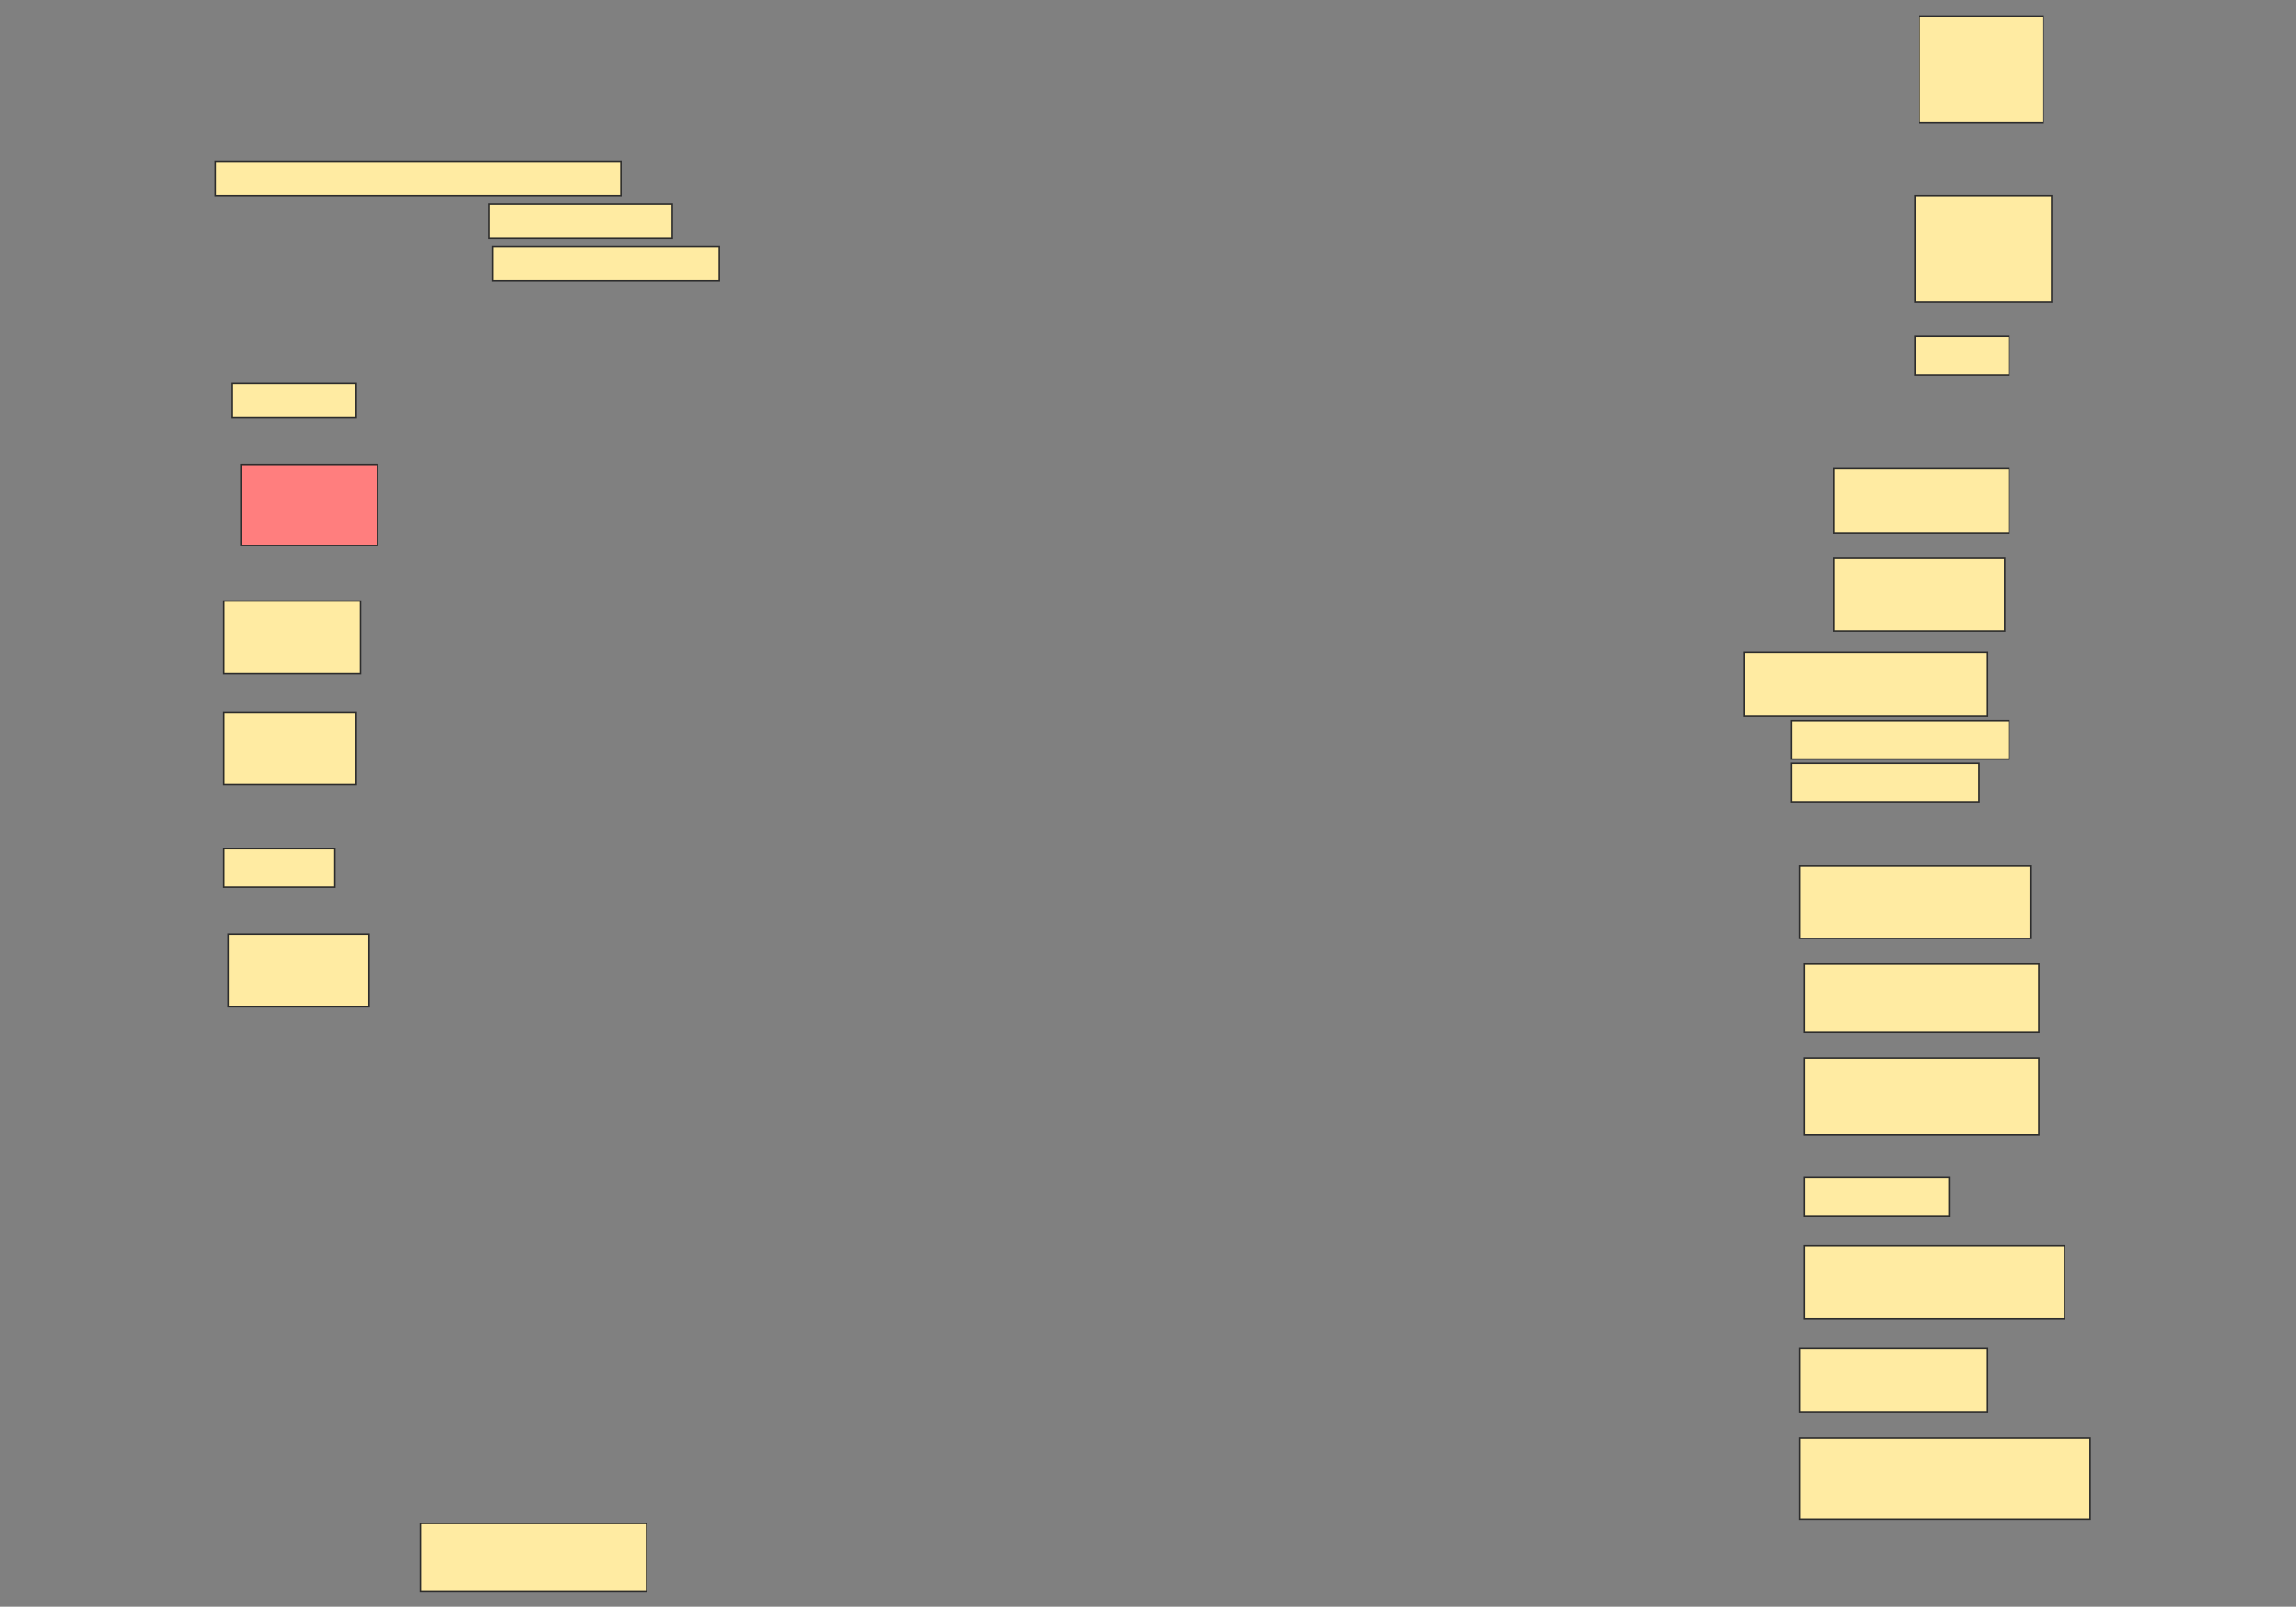 <svg height="1075" width="1536" xmlns="http://www.w3.org/2000/svg">
 <rect width="100%" height="100%" fill="#808080" stroke="none"/>
 <!-- Created with Image Occlusion Enhanced -->
 <g>
  <title>Labels</title>
 </g>
 <g>
  <title>Masks</title>
  <rect fill="#FFEBA2" height="71.429" id="64a3974d67764391af1c3580d8351807-ao-1" stroke="#2D2D2D" width="82.857" x="1284" y="10.714"/>
  <g id="64a3974d67764391af1c3580d8351807-ao-2">
   <rect fill="#FFEBA2" height="22.857" stroke="#2D2D2D" width="271.429" x="144" y="107.857"/>
   <rect fill="#FFEBA2" height="22.857" stroke="#2D2D2D" stroke-dasharray="null" stroke-linecap="null" stroke-linejoin="null" width="122.857" x="326.857" y="136.429"/>
   <rect fill="#FFEBA2" height="22.857" stroke="#2D2D2D" stroke-dasharray="null" stroke-linecap="null" stroke-linejoin="null" width="151.429" x="329.714" y="165"/>
  </g>
  <rect fill="#FFEBA2" height="71.429" id="64a3974d67764391af1c3580d8351807-ao-3" stroke="#2D2D2D" stroke-dasharray="null" stroke-linecap="null" stroke-linejoin="null" width="91.429" x="1281.143" y="130.714"/>
  <rect fill="#FFEBA2" height="25.714" id="64a3974d67764391af1c3580d8351807-ao-4" stroke="#2D2D2D" stroke-dasharray="null" stroke-linecap="null" stroke-linejoin="null" width="62.857" x="1281.143" y="225"/>
  <rect fill="#FFEBA2" height="22.857" id="64a3974d67764391af1c3580d8351807-ao-5" stroke="#2D2D2D" stroke-dasharray="null" stroke-linecap="null" stroke-linejoin="null" width="82.857" x="155.429" y="256.429"/>
  <rect fill="#FFEBA2" height="42.857" id="64a3974d67764391af1c3580d8351807-ao-6" stroke="#2D2D2D" stroke-dasharray="null" stroke-linecap="null" stroke-linejoin="null" width="117.143" x="1226.857" y="313.571"/>
  <rect class="qshape" fill="#FF7E7E" height="54.286" id="64a3974d67764391af1c3580d8351807-ao-7" stroke="#2D2D2D" stroke-dasharray="null" stroke-linecap="null" stroke-linejoin="null" width="91.429" x="161.143" y="310.714"/>
  <rect fill="#FFEBA2" height="48.571" id="64a3974d67764391af1c3580d8351807-ao-8" stroke="#2D2D2D" stroke-dasharray="null" stroke-linecap="null" stroke-linejoin="null" width="114.286" x="1226.857" y="373.571"/>
  <rect fill="#FFEBA2" height="48.571" id="64a3974d67764391af1c3580d8351807-ao-9" stroke="#2D2D2D" stroke-dasharray="null" stroke-linecap="null" stroke-linejoin="null" width="91.429" x="149.714" y="402.143"/>
  <g id="64a3974d67764391af1c3580d8351807-ao-10">
   <rect fill="#FFEBA2" height="42.857" stroke="#2D2D2D" stroke-dasharray="null" stroke-linecap="null" stroke-linejoin="null" width="162.857" x="1166.857" y="436.429"/>
   <rect fill="#FFEBA2" height="25.714" stroke="#2D2D2D" stroke-dasharray="null" stroke-linecap="null" stroke-linejoin="null" width="145.714" x="1198.286" y="482.143"/>
   <rect fill="#FFEBA2" height="25.714" stroke="#2D2D2D" stroke-dasharray="null" stroke-linecap="null" stroke-linejoin="null" width="125.714" x="1198.286" y="510.714"/>
  </g>
  <rect fill="#FFEBA2" height="48.571" id="64a3974d67764391af1c3580d8351807-ao-11" stroke="#2D2D2D" stroke-dasharray="null" stroke-linecap="null" stroke-linejoin="null" width="88.571" x="149.714" y="476.429"/>
  <rect fill="#FFEBA2" height="48.571" id="64a3974d67764391af1c3580d8351807-ao-12" stroke="#2D2D2D" stroke-dasharray="null" stroke-linecap="null" stroke-linejoin="null" width="154.286" x="1204" y="579.286"/>
  <rect fill="#FFEBA2" height="25.714" id="64a3974d67764391af1c3580d8351807-ao-13" stroke="#2D2D2D" stroke-dasharray="null" stroke-linecap="null" stroke-linejoin="null" width="74.286" x="149.714" y="567.857"/>
  <rect fill="#FFEBA2" height="45.714" id="64a3974d67764391af1c3580d8351807-ao-14" stroke="#2D2D2D" stroke-dasharray="null" stroke-linecap="null" stroke-linejoin="null" width="157.143" x="1206.857" y="645"/>
  <rect fill="#FFEBA2" height="48.571" id="64a3974d67764391af1c3580d8351807-ao-15" stroke="#2D2D2D" stroke-dasharray="null" stroke-linecap="null" stroke-linejoin="null" width="94.286" x="152.572" y="625"/>
  <rect fill="#FFEBA2" height="51.429" id="64a3974d67764391af1c3580d8351807-ao-16" stroke="#2D2D2D" stroke-dasharray="null" stroke-linecap="null" stroke-linejoin="null" width="157.143" x="1206.857" y="707.857"/>
  <rect fill="#FFEBA2" height="25.714" id="64a3974d67764391af1c3580d8351807-ao-17" stroke="#2D2D2D" stroke-dasharray="null" stroke-linecap="null" stroke-linejoin="null" width="97.143" x="1206.857" y="787.857"/>
  <rect fill="#FFEBA2" height="48.571" id="64a3974d67764391af1c3580d8351807-ao-18" stroke="#2D2D2D" stroke-dasharray="null" stroke-linecap="null" stroke-linejoin="null" width="174.286" x="1206.857" y="833.571"/>
  <rect fill="#FFEBA2" height="42.857" id="64a3974d67764391af1c3580d8351807-ao-19" stroke="#2D2D2D" stroke-dasharray="null" stroke-linecap="null" stroke-linejoin="null" width="125.714" x="1204" y="902.143"/>
  <rect fill="#FFEBA2" height="54.286" id="64a3974d67764391af1c3580d8351807-ao-20" stroke="#2D2D2D" stroke-dasharray="null" stroke-linecap="null" stroke-linejoin="null" width="194.286" x="1204" y="962.143"/>
  <rect fill="#FFEBA2" height="45.714" id="64a3974d67764391af1c3580d8351807-ao-21" stroke="#2D2D2D" stroke-dasharray="null" stroke-linecap="null" stroke-linejoin="null" width="151.429" x="281.143" y="1019.286"/>
 </g>
</svg>